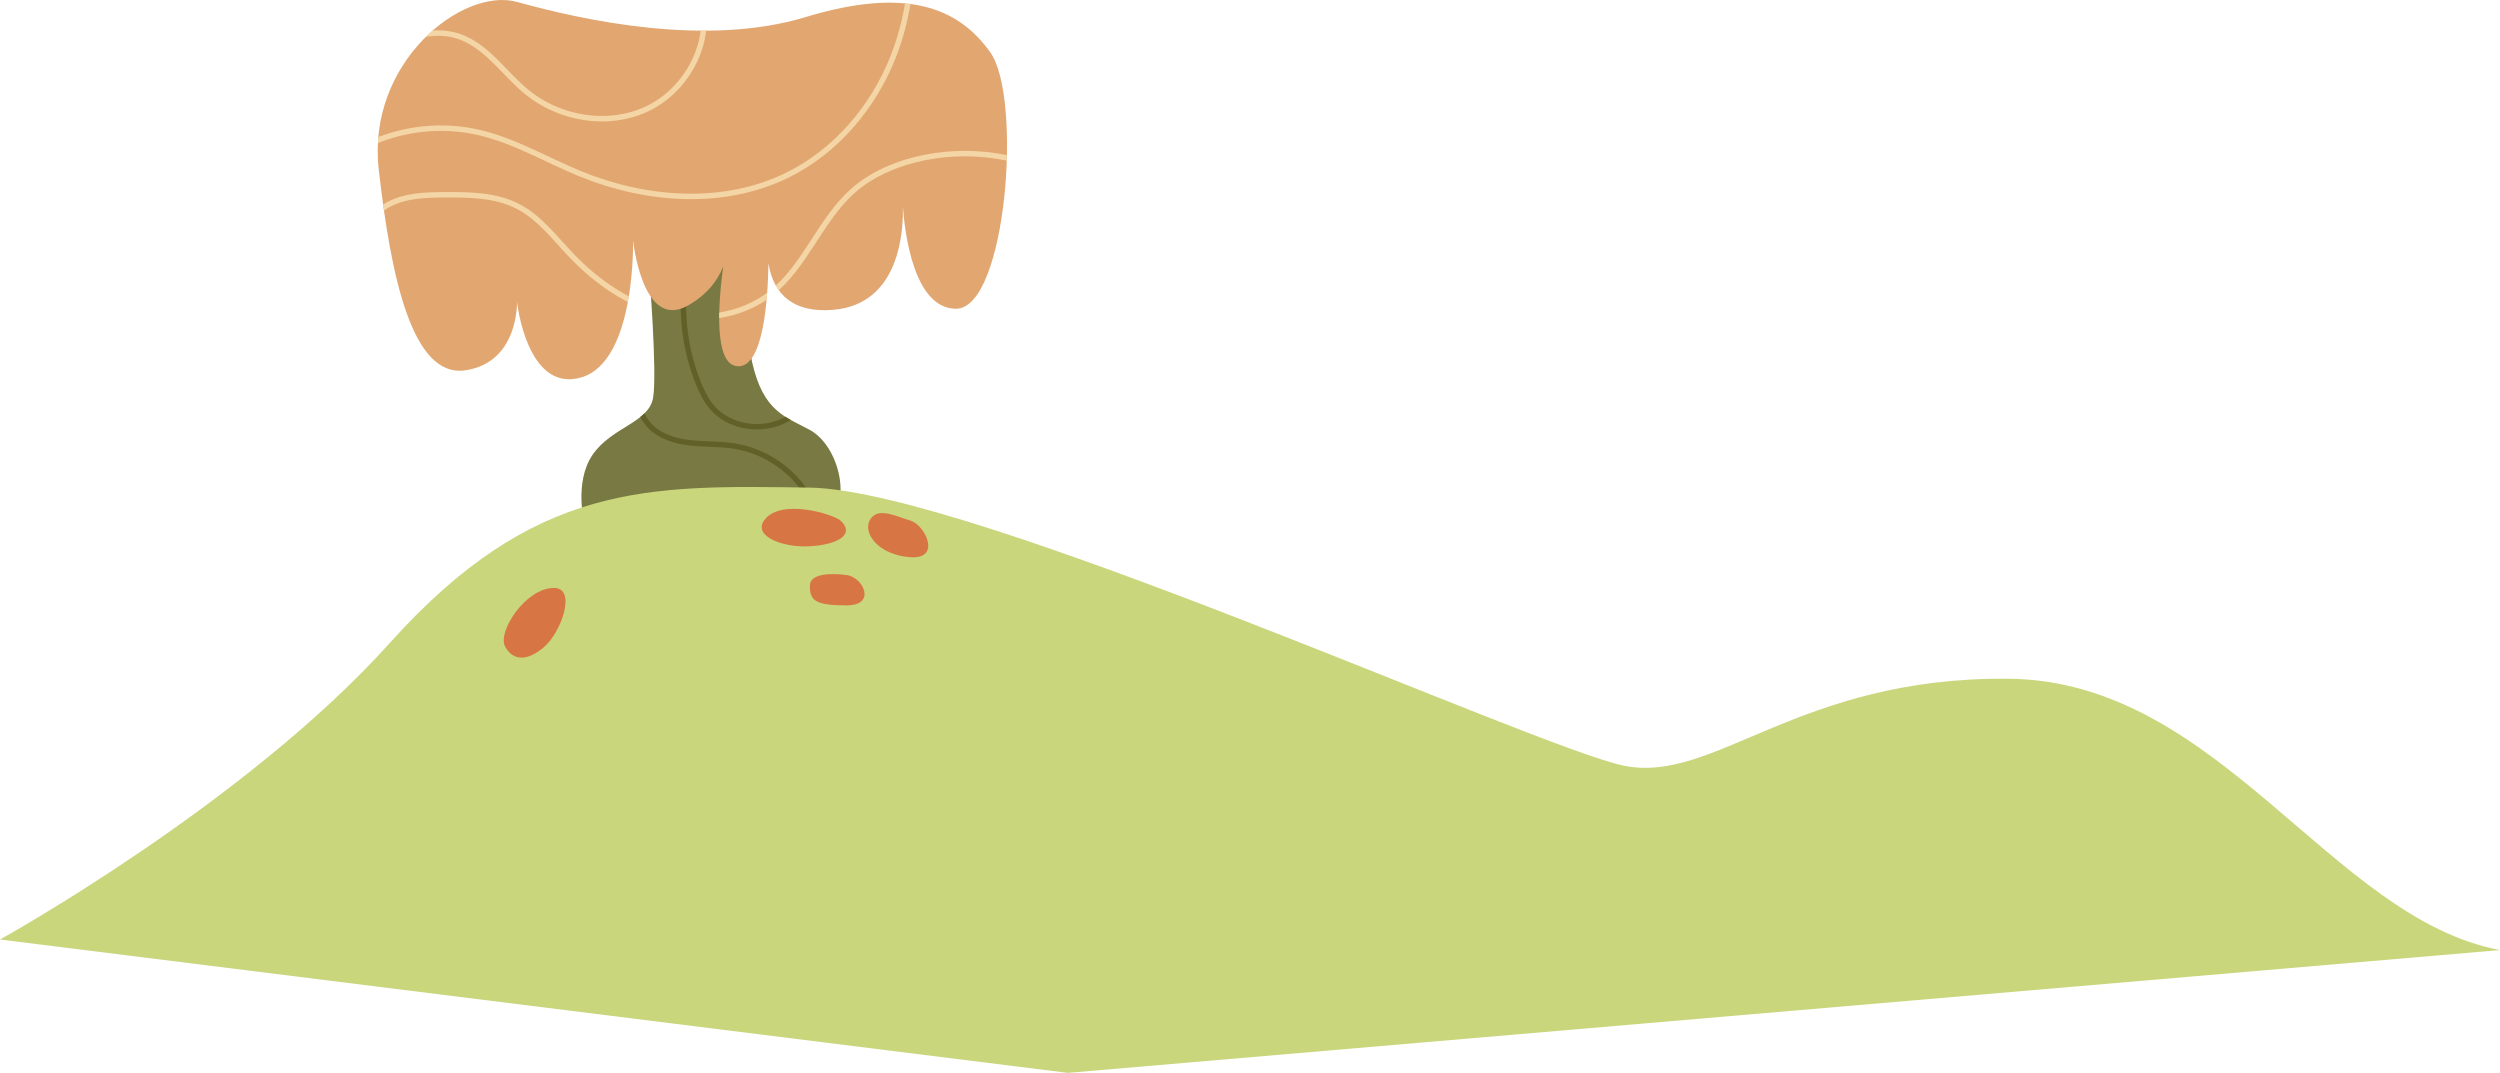 <?xml version="1.0" encoding="UTF-8"?>
<svg id="Capa_1" xmlns="http://www.w3.org/2000/svg" width="2299.76" height="986.94" xmlns:xlink="http://www.w3.org/1999/xlink" version="1.1" viewBox="0 0 2299.76 986.94">
  <!-- Generator: Adobe Illustrator 29.4.0, SVG Export Plug-In . SVG Version: 2.1.0 Build 152)  -->
  <defs>
    <style>
      .st0 {
        stroke: #606028;
      }

      .st0, .st1 {
        fill: none;
        stroke-miterlimit: 10;
        stroke-width: 5px;
      }

      .st2 {
        fill: #d87544;
      }

      .st3 {
        fill: #e2a771;
      }

      .st4 {
        clip-path: url(#clippath-1);
      }

      .st5 {
        fill: #797a43;
      }

      .st1 {
        stroke: #f4d6a6;
      }

      .st6 {
        fill: #c9d67c;
      }

      .st7 {
        clip-path: url(#clippath);
      }
    </style>
    <clipPath id="clippath">
      <path class="st5" d="M537.79,482.68s-10.21-38.91,7.43-64.48c17.64-25.57,51.77-29.29,55.59-52.5s-3.6-115.16-3.6-115.16l62.2-86.3,32.49,19.5s-10.21,103.98,0,149.47,30.64,50.13,52.92,62.2,32.49,47.35,26.92,65.92l-233.96,21.35Z"/>
    </clipPath>
    <clipPath id="clippath-1">
      <path class="st3" d="M911.01,48.19c-29.71-41.78-77.99-60.35-169.9-32.49-91.91,27.85-205.18,2.79-265.52-13.93-50.18-13.9-138.33,55.7-127.19,154.12,11.14,98.41,30.64,192.18,79.84,184.75s47.35-63.13,47.35-63.13c0,0,8.97,84.49,59.26,69.63,50.29-14.85,47.5-126.26,47.5-126.26,0,0,8.36,83.56,50.13,60.35,18.74-10.41,28.14-24.19,32.81-36.21-4.7,34.86-8.83,91.28,13.61,91.92,23.16.66,27.45-59.99,28.01-94.89,3.1,20.76,15.7,46.89,60.19,42.9,61.2-5.49,64.05-73.98,63.46-95.06,1.5,21.78,9.44,94.13,48.88,94.13,46.42,0,61.27-194.04,31.57-235.82Z"/>
    </clipPath>
  </defs>
  <g>
    <path class="st5" d="M537.79,482.68s-10.21-38.91,7.43-64.48c17.64-25.57,51.77-29.29,55.59-52.5s-3.6-115.16-3.6-115.16l62.2-86.3,32.49,19.5s-10.21,103.98,0,149.47,30.64,50.13,52.92,62.2,32.49,47.35,26.92,65.92l-233.96,21.35Z"/>
    <g class="st7">
      <path class="st0" d="M587.71,339.1c-1.71,16.55-3.03,34.71,6.49,48.35,8.36,11.98,23.34,17.56,37.81,19.54s29.25,1.04,43.67,3.37c26.97,4.36,51.79,20.64,66.53,43.64,14.74,23,19.16,52.36,11.85,78.68"/>
      <path class="st0" d="M629.53,263.39c-2.86,30.19,1.62,61.05,12.95,89.18,3.17,7.88,6.94,15.64,12.47,22.09,14.07,16.41,38.74,21.8,59.29,15.07,20.55-6.73,36.62-24.26,44.13-44.54"/>
    </g>
  </g>
  <g>
    <path class="st3" d="M911.01,48.19c-29.71-41.78-77.99-60.35-169.9-32.49-91.91,27.85-205.18,2.79-265.52-13.93-50.18-13.9-138.33,55.7-127.19,154.12,11.14,98.41,30.64,192.18,79.84,184.75s47.35-63.13,47.35-63.13c0,0,8.97,84.49,59.26,69.63,50.29-14.85,47.5-126.26,47.5-126.26,0,0,8.36,83.56,50.13,60.35,18.74-10.41,28.14-24.19,32.81-36.21-4.7,34.86-8.83,91.28,13.61,91.92,23.16.66,27.45-59.99,28.01-94.89,3.1,20.76,15.7,46.89,60.19,42.9,61.2-5.49,64.05-73.98,63.46-95.06,1.5,21.78,9.44,94.13,48.88,94.13,46.42,0,61.27-194.04,31.57-235.82Z"/>
    <g class="st4">
      <path class="st1" d="M307.98,164.66c3.71-15.94,18.75-26.55,33.68-33.23,30.36-13.58,65.11-17.09,97.57-9.87,33.2,7.39,62.94,25.32,94.41,38.23,60.68,24.88,132.06,30.25,190.87,1.23,44.14-21.77,78.2-61.68,96.56-107.34s21.59-96.67,13.18-145.16c-3.6-20.75-10.11-42.5-26.32-55.94"/>
      <path class="st1" d="M354.35,52.86c16.55-20.42,47.04-28.14,71.32-18.05,23.88,9.92,38.86,33.4,58.85,49.79,30.12,24.7,74.31,32.25,109.72,16.02,35.41-16.23,58.9-56.84,52.34-95.24-6.56-38.4-44.69-69.6-83.44-65.61"/>
      <path class="st1" d="M336.28,233.31c-6.59-16.84,4.92-36.42,20.82-45.04s34.81-9.03,52.9-9.1c22.65-.09,46.27.27,66.4,10.66,19.78,10.21,33.6,28.76,48.97,44.88,23.57,24.73,52.82,45,85.98,53.2,33.16,8.21,70.44,3.17,97.41-17.79,32.21-25.04,45.67-68.1,76.34-95.01,15.99-14.02,35.97-22.94,56.58-28.17,48.46-12.3,101.73-4.31,144.45,21.65"/>
    </g>
  </g>
  <path class="st6" d="M0,864.25s225.53-124.68,358.62-272.84c133.09-148.16,237.4-145.08,386.14-142.85s665.02,237.88,748.4,255.66c83.38,17.77,159.96-81.71,354.39-79.86s296.52,220.43,452.21,249.61l-1317.45,112.97L0,864.25Z"/>
  <path class="st2" d="M509.57,540.84c21.2,0,6.75,40.48-8.67,53.97-15.42,13.49-28.84,13.59-36.23,0s18.88-53.97,44.9-53.97Z"/>
  <path class="st2" d="M702.76,478.92c-9.89,14.27,17.07,24.86,41.26,23.64,28.42-1.43,42.29-11.69,29.22-23.64-6.46-5.91-55.84-21.13-70.48,0Z"/>
  <path class="st2" d="M745.06,538.49c-.46,14.32,5.7,18.42,33.65,18.42s15.42-26.02,0-27.95c-15.42-1.93-33.31-1.21-33.65,9.53Z"/>
  <path class="st2" d="M799.92,478.92c-6.09,12.11,8.67,31.73,37.59,33.66s13.49-29.73,0-33.66c-13.49-3.93-30.84-13.42-37.59,0Z"/>
</svg>